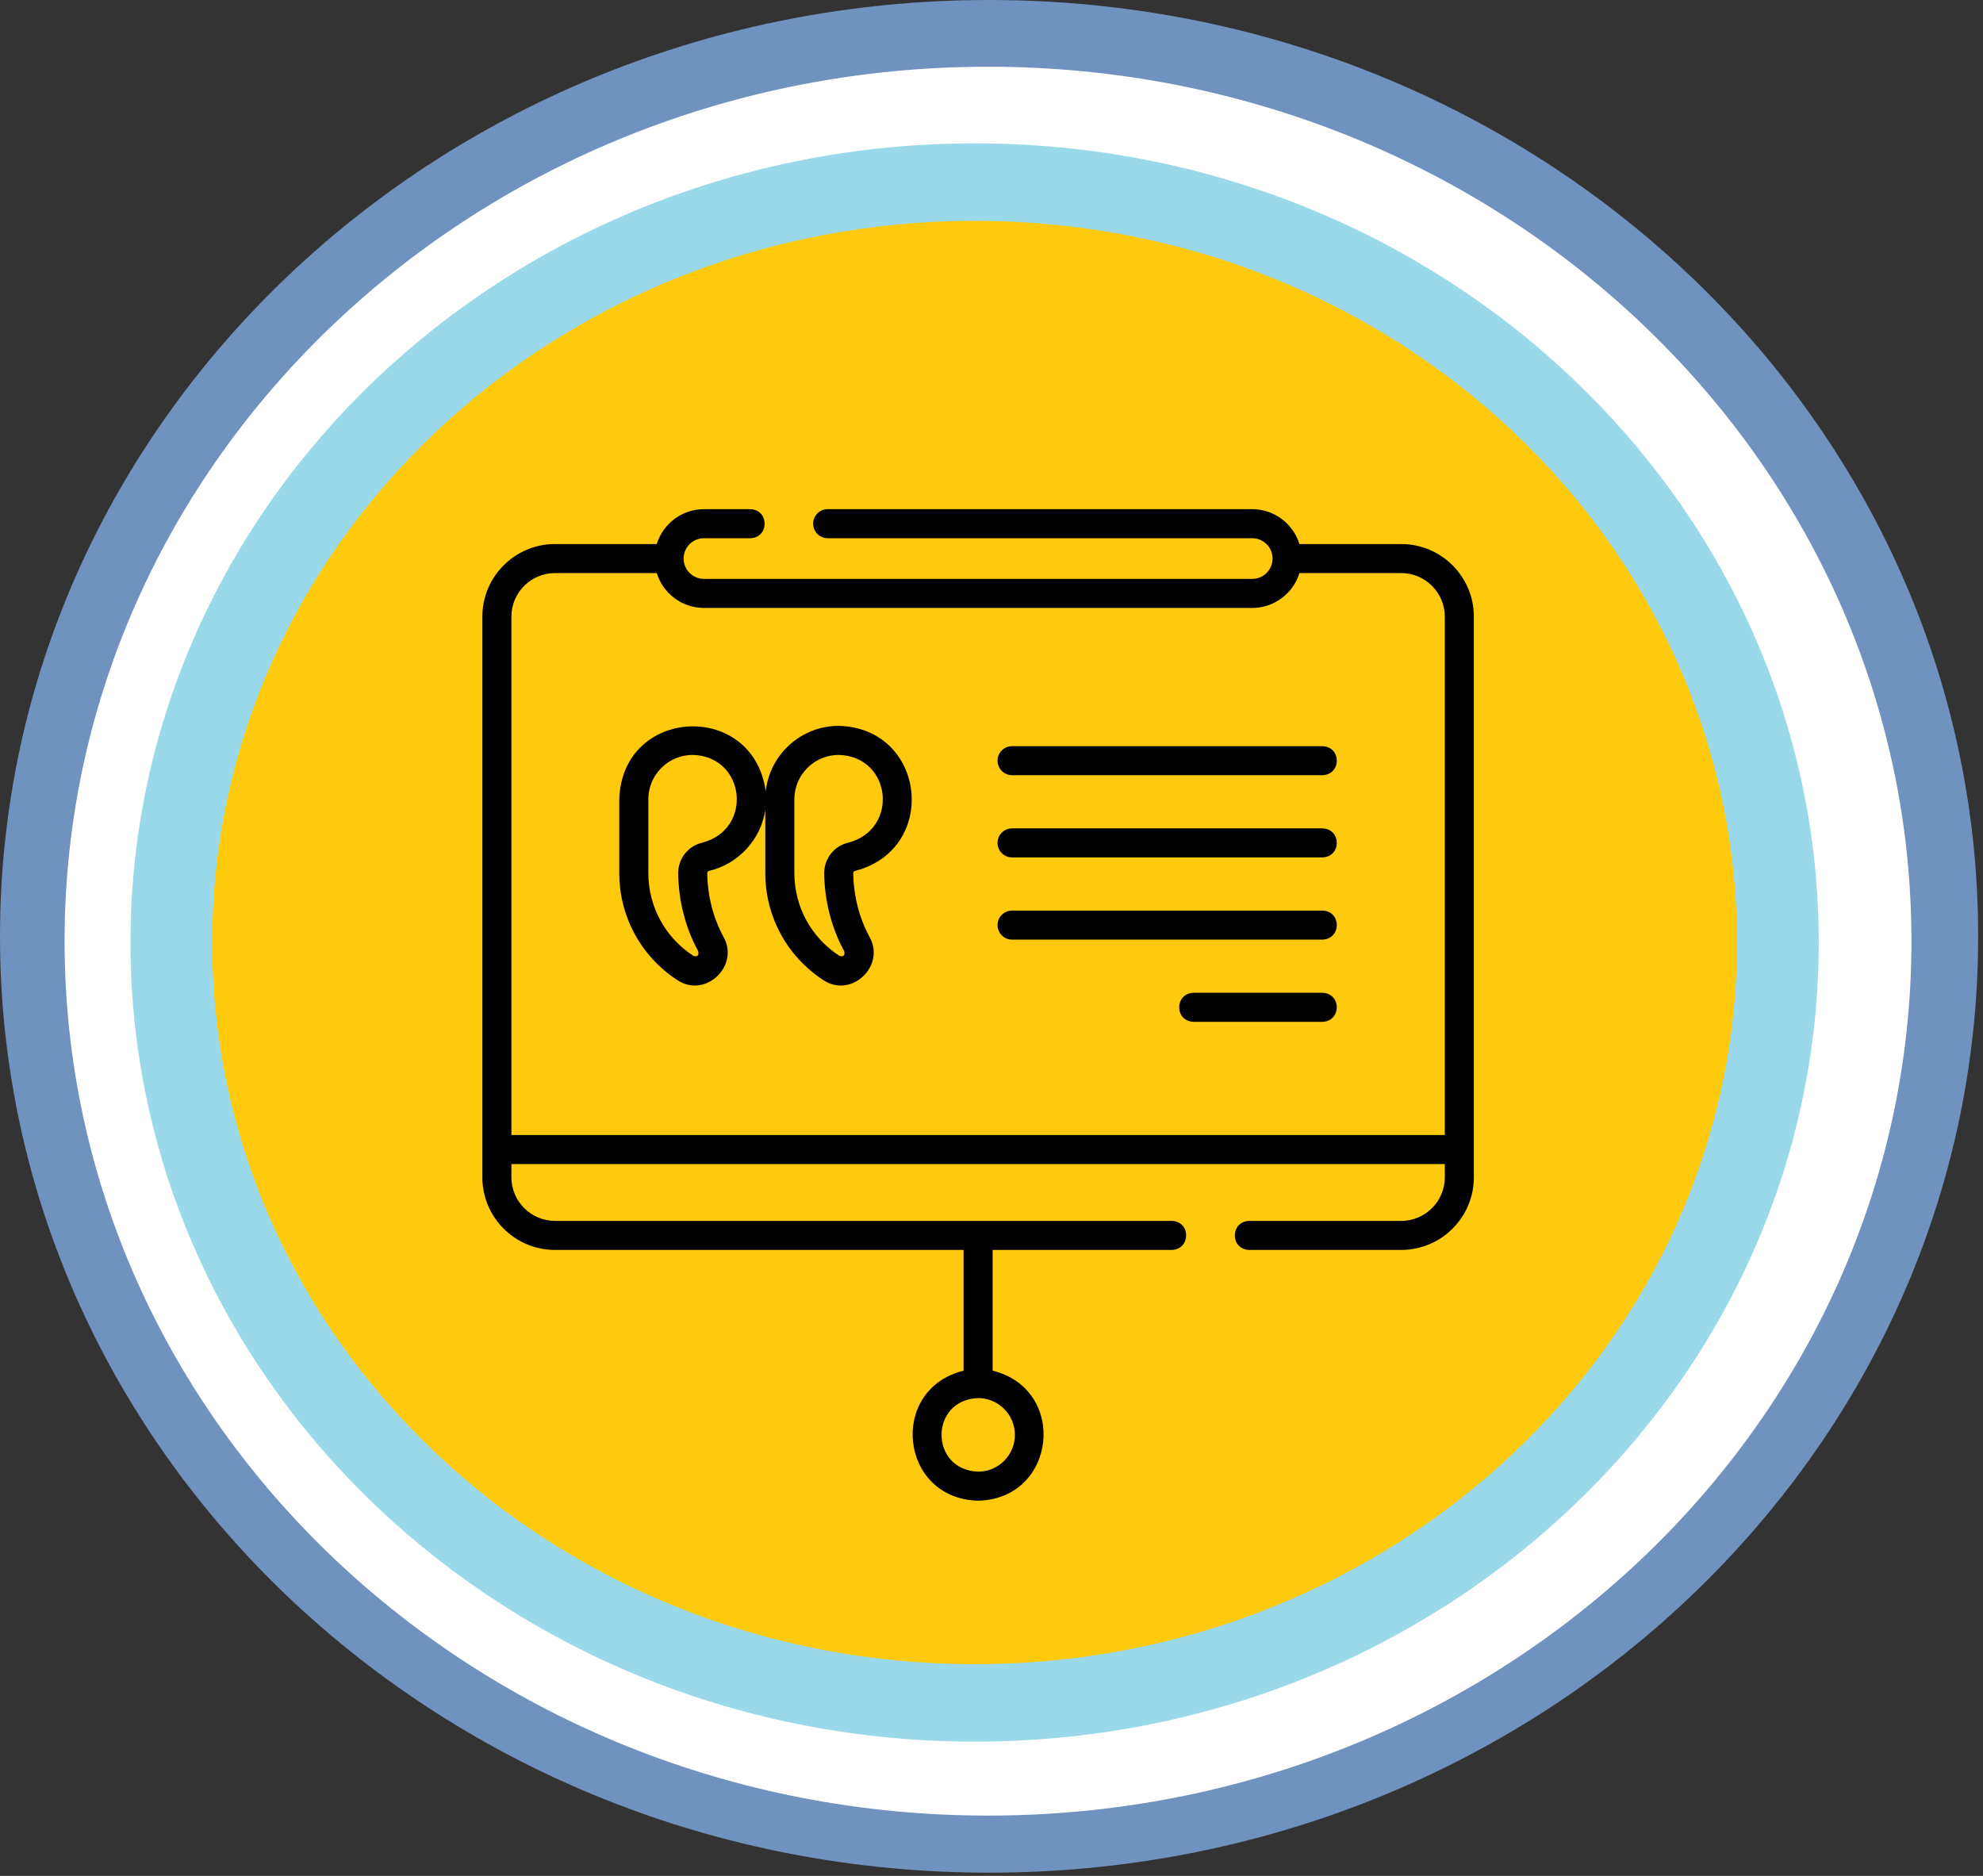 <svg width="74" height="70" viewBox="0 0 74 70" fill="none" xmlns="http://www.w3.org/2000/svg">
<rect x="0" y="0" width="74" height="70" fill="#333333" stroke="none"/>
<g clip-path="url(#clip0)">
<path d="M36.91 69.88C57.295 69.88 73.82 54.237 73.82 34.94C73.82 15.643 57.295 0 36.91 0C16.525 0 0 15.643 0 34.94C0 54.237 16.525 69.88 36.91 69.88Z" fill="#7092BE"/>
<path d="M36.87 67.75C55.902 67.75 71.33 53.141 71.33 35.12C71.33 17.099 55.902 2.49 36.87 2.49C17.838 2.49 2.41 17.099 2.41 35.12C2.41 53.141 17.838 67.75 36.87 67.75Z" fill="white"/>
<path d="M36.37 64.99C53.767 64.99 67.87 51.639 67.87 35.17C67.87 18.701 53.767 5.35 36.37 5.35C18.973 5.35 4.87 18.701 4.87 35.17C4.87 51.639 18.973 64.99 36.37 64.99Z" fill="#99D9EA"/>
<path d="M36.37 62.1C52.082 62.1 64.82 50.043 64.82 35.17C64.82 20.297 52.082 8.24 36.37 8.24C20.657 8.24 7.92 20.297 7.92 35.17C7.92 50.043 20.657 62.1 36.37 62.1Z" fill="#FFC90E"/>
<path d="M52.29 20.301H48.491C48.259 19.548 47.557 19 46.73 19H30.886C30.587 19 30.344 19.243 30.344 19.542C30.344 19.841 30.587 20.084 30.886 20.084H46.73C47.148 20.084 47.489 20.424 47.489 20.843C47.489 21.261 47.148 21.602 46.73 21.602H26.27C25.852 21.602 25.511 21.261 25.511 20.843C25.511 20.424 25.852 20.084 26.27 20.084H27.997C28.716 20.061 28.71 19.021 27.997 19H26.27C25.443 19 24.741 19.548 24.509 20.301H20.71C19.216 20.301 18 21.516 18 23.011V43.932C18 45.426 19.216 46.642 20.71 46.642H35.958V51.147C33.139 51.846 33.568 55.928 36.5 56C39.433 55.928 39.861 51.846 37.042 51.147V46.642H43.727C44.436 46.622 44.449 45.581 43.727 45.558H20.71C19.813 45.558 19.084 44.828 19.084 43.932V43.437H53.916V43.932C53.916 44.828 53.187 45.558 52.29 45.558H46.617C45.905 45.577 45.898 46.62 46.617 46.642H52.29C53.784 46.642 55 45.426 55 43.932V23.011C55 21.516 53.784 20.301 52.29 20.301ZM37.873 53.543C37.873 54.3 37.257 54.916 36.5 54.916C34.681 54.847 34.681 52.239 36.5 52.17C37.257 52.17 37.873 52.786 37.873 53.543ZM19.084 42.353V23.011C19.084 22.114 19.813 21.385 20.71 21.385H24.509C24.741 22.137 25.443 22.686 26.27 22.686H46.73C47.557 22.686 48.259 22.137 48.491 21.385H52.29C53.187 21.385 53.916 22.114 53.916 23.011V42.353H19.084Z" fill="black"/>
<path d="M49.348 27.843H37.768C37.468 27.843 37.226 28.086 37.226 28.385C37.226 28.684 37.468 28.927 37.768 28.927H49.348C50.061 28.906 50.068 27.866 49.348 27.843V27.843Z" fill="black"/>
<path d="M49.348 30.911H37.768C37.468 30.911 37.226 31.154 37.226 31.453C37.226 31.752 37.468 31.995 37.768 31.995H49.348C50.061 31.974 50.068 30.934 49.348 30.911Z" fill="black"/>
<path d="M49.348 33.978H37.768C37.468 33.978 37.226 34.221 37.226 34.52C37.226 34.82 37.468 35.062 37.768 35.062H49.348C50.061 35.042 50.068 34.001 49.348 33.978Z" fill="black"/>
<path d="M49.347 37.046H44.541C43.826 37.068 43.824 38.108 44.541 38.13H49.347C50.062 38.109 50.065 37.069 49.347 37.046V37.046Z" fill="black"/>
<path d="M31.299 27.086C29.887 27.086 28.72 28.161 28.575 29.536C28.116 26.131 23.214 26.37 23.11 29.826C23.11 29.826 23.11 32.579 23.11 32.579C23.11 34.203 23.926 35.7 25.292 36.583C26.329 37.253 27.594 36.048 27.007 34.975C26.615 34.258 26.402 33.428 26.392 32.579C26.392 32.54 26.418 32.507 26.455 32.499C27.559 32.244 28.393 31.321 28.559 30.227V32.579C28.559 34.203 29.375 35.7 30.741 36.583C31.778 37.253 33.043 36.048 32.456 34.975C32.064 34.258 31.851 33.428 31.841 32.579C31.841 32.54 31.867 32.507 31.904 32.499C35.055 31.691 34.558 27.165 31.299 27.086V27.086ZM26.212 31.443C25.68 31.565 25.308 32.032 25.308 32.585C25.32 33.617 25.579 34.623 26.056 35.496C26.089 35.652 26.03 35.711 25.881 35.672C24.825 34.99 24.194 33.834 24.194 32.579V29.826C24.194 28.913 24.937 28.17 25.85 28.17C27.827 28.224 28.112 30.943 26.212 31.443V31.443ZM31.66 31.443C31.129 31.565 30.757 32.032 30.757 32.585C30.769 33.617 31.028 34.623 31.505 35.496C31.538 35.652 31.479 35.711 31.33 35.672C30.274 34.99 29.643 33.834 29.643 32.579V29.826C29.643 28.913 30.386 28.17 31.299 28.17C33.276 28.224 33.561 30.943 31.66 31.443V31.443Z" fill="black"/>
</g>
<defs>
<clipPath id="clip0">
<rect width="73.82" height="69.89" fill="white"/>
</clipPath>
</defs>
</svg>
